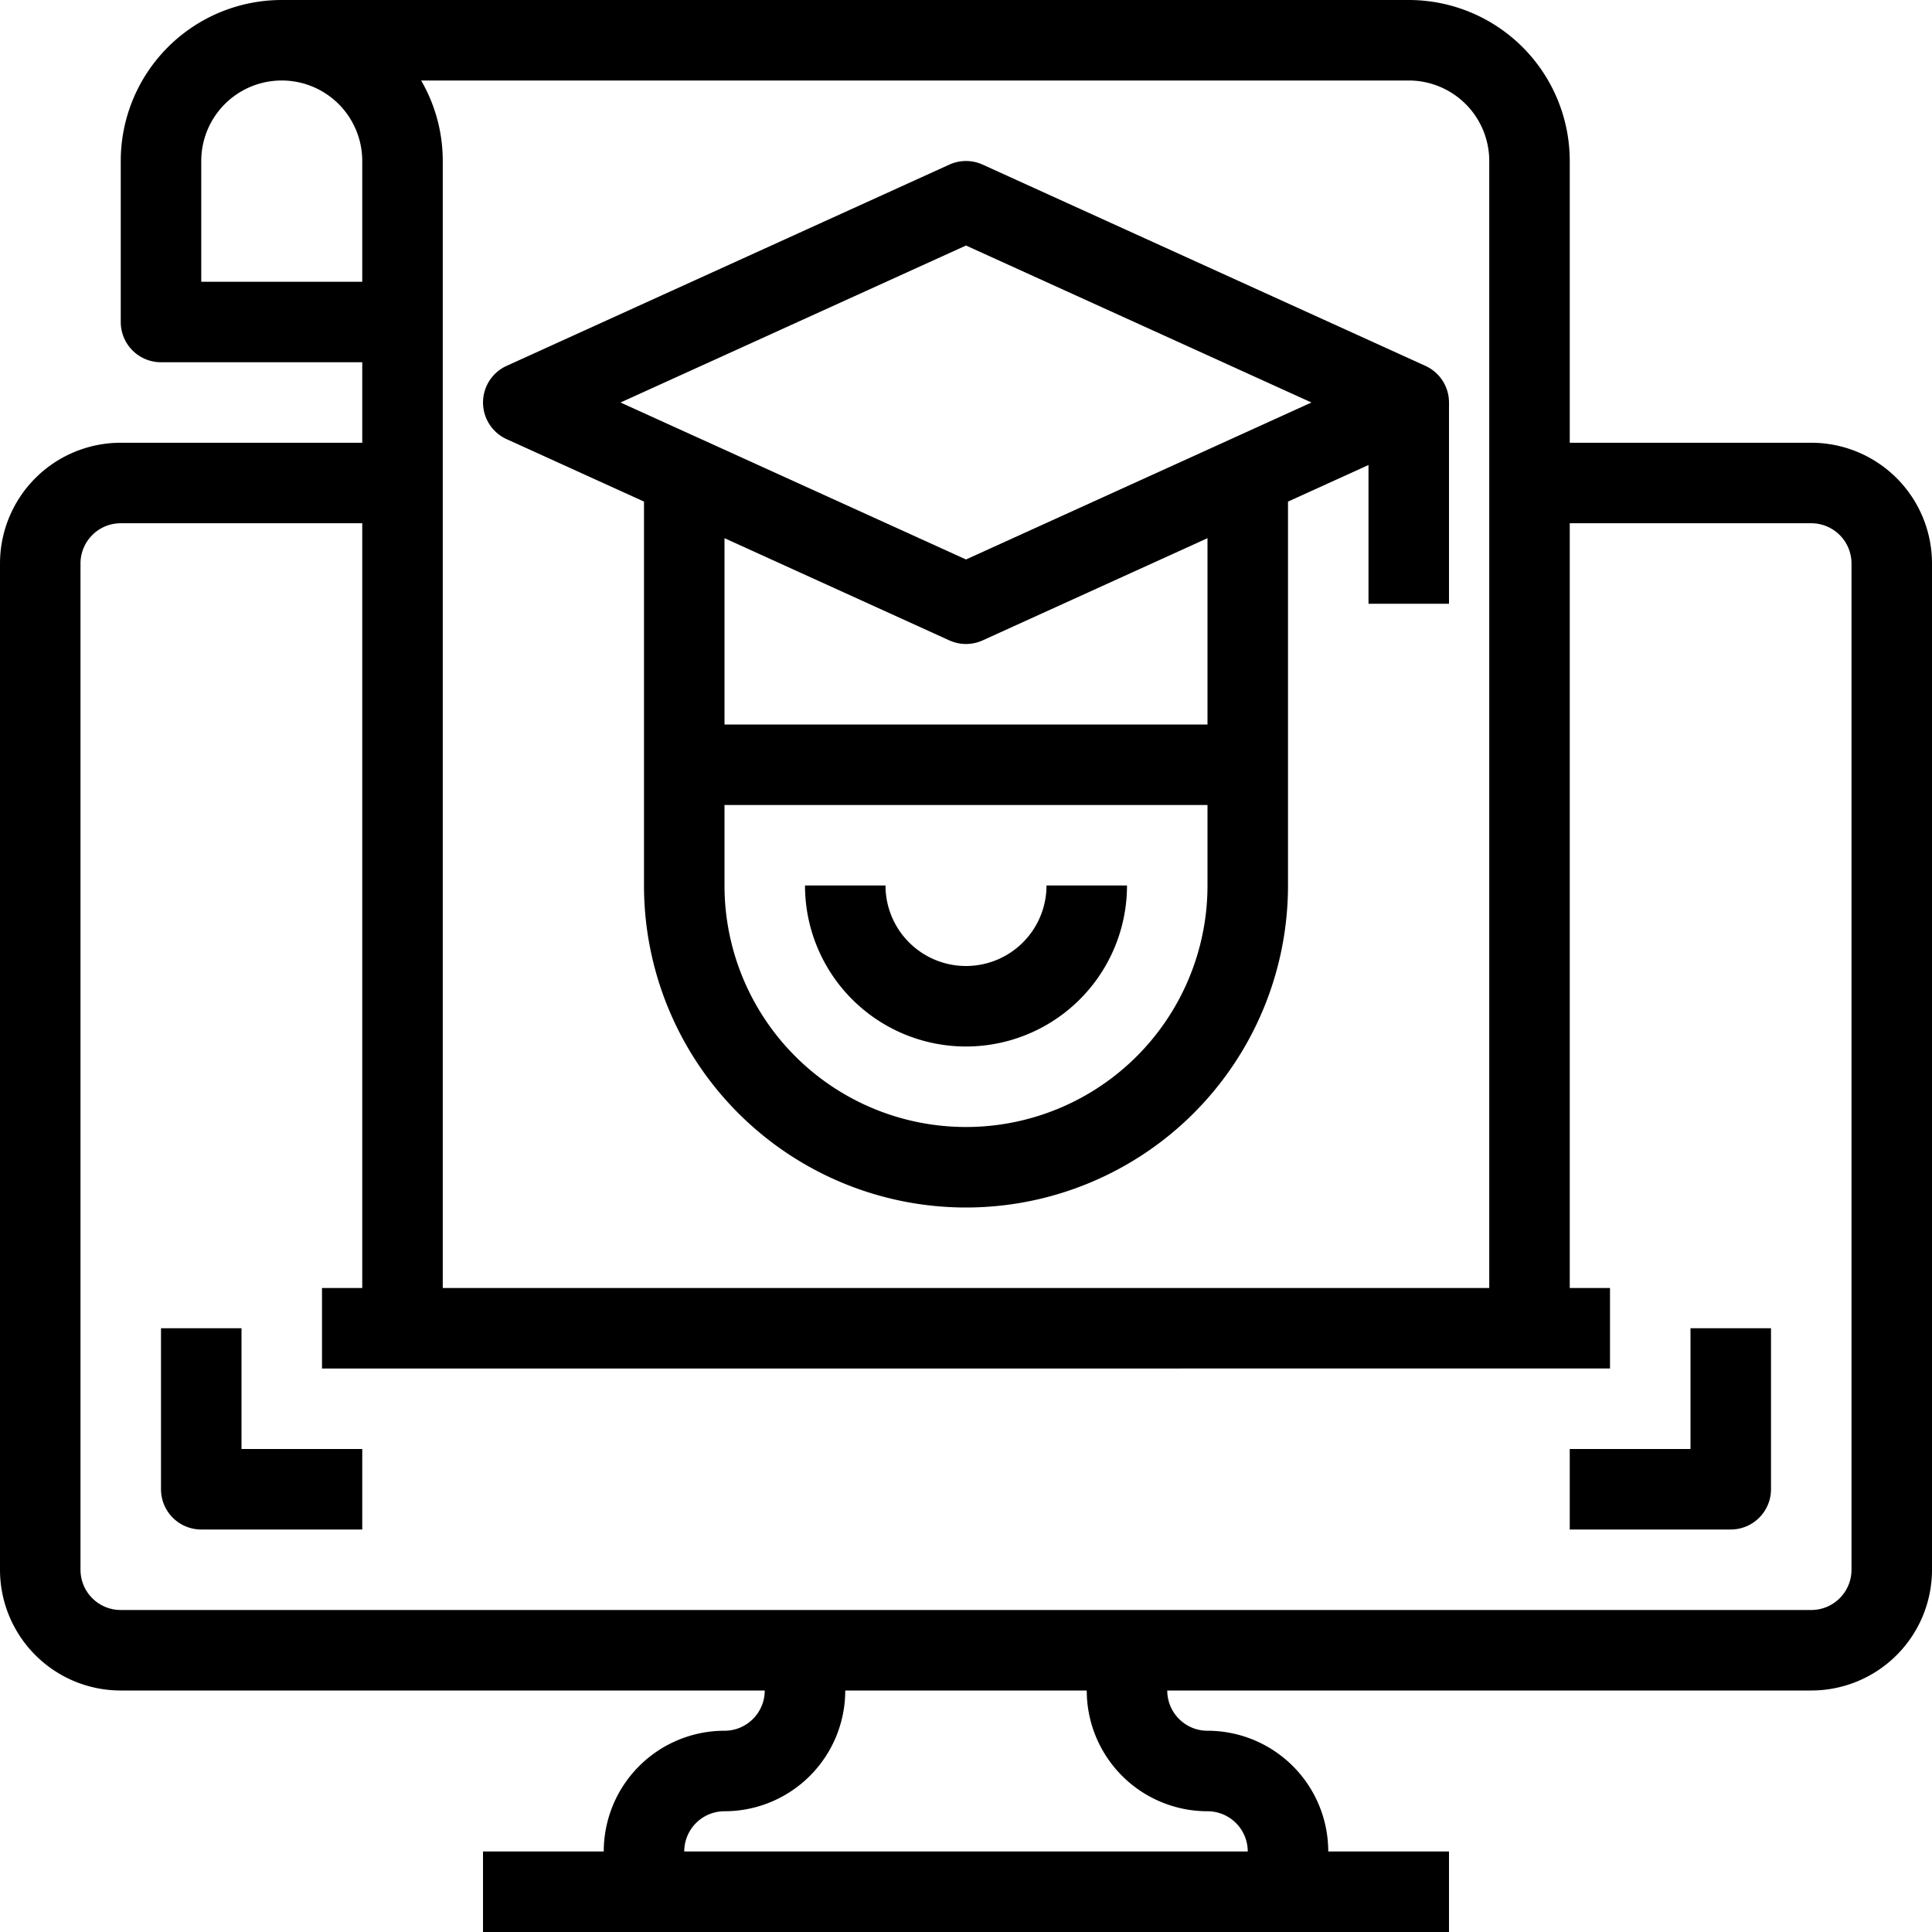 <svg xmlns="http://www.w3.org/2000/svg" viewBox="0 0 48 48"><title>10-online register</title><g id="_10-online_register" data-name="10-online register"><path d="M45,11H39V4a4,4,0,0,0-4-4H7A4,4,0,0,0,3,4V8A1,1,0,0,0,4,9H9v2H3a3,3,0,0,0-3,3V39a3,3,0,0,0,3,3H19a1,1,0,0,1-1,1,3,3,0,0,0-3,3H12v2H36V46H33a3,3,0,0,0-3-3,1,1,0,0,1-1-1H45a3,3,0,0,0,3-3V14A3,3,0,0,0,45,11ZM35,2a2,2,0,0,1,2,2V32H11V4a3.97,3.97,0,0,0-.537-2ZM5,7V4A2,2,0,0,1,9,4V7ZM30,45a1,1,0,0,1,1,1H17a1,1,0,0,1,1-1,3,3,0,0,0,3-3h6A3,3,0,0,0,30,45Zm16-6a1,1,0,0,1-1,1H3a1,1,0,0,1-1-1V14a1,1,0,0,1,1-1H9V32H8v2H40V32H39V13h6a1,1,0,0,1,1,1Z"/><path d="M12.586,10.91,16,12.462V22a8,8,0,0,0,16,0V12.462l2-.909V15h2V10a1,1,0,0,0-.586-.91l-11-5a1,1,0,0,0-.828,0l-11,5a1,1,0,0,0,0,1.82ZM30,22a6,6,0,0,1-12,0V20H30Zm0-4H18V13.371l5.586,2.539a1,1,0,0,0,.828,0L30,13.371ZM24,6.1,32.583,10,24,13.9,15.417,10Z"/><path d="M24,26a4,4,0,0,0,4-4H26a2,2,0,0,1-4,0H20A4,4,0,0,0,24,26Z"/><path d="M6,33H4v4a1,1,0,0,0,1,1H9V36H6Z"/><path d="M42,36H39v2h4a1,1,0,0,0,1-1V33H42Z"/></g></svg>